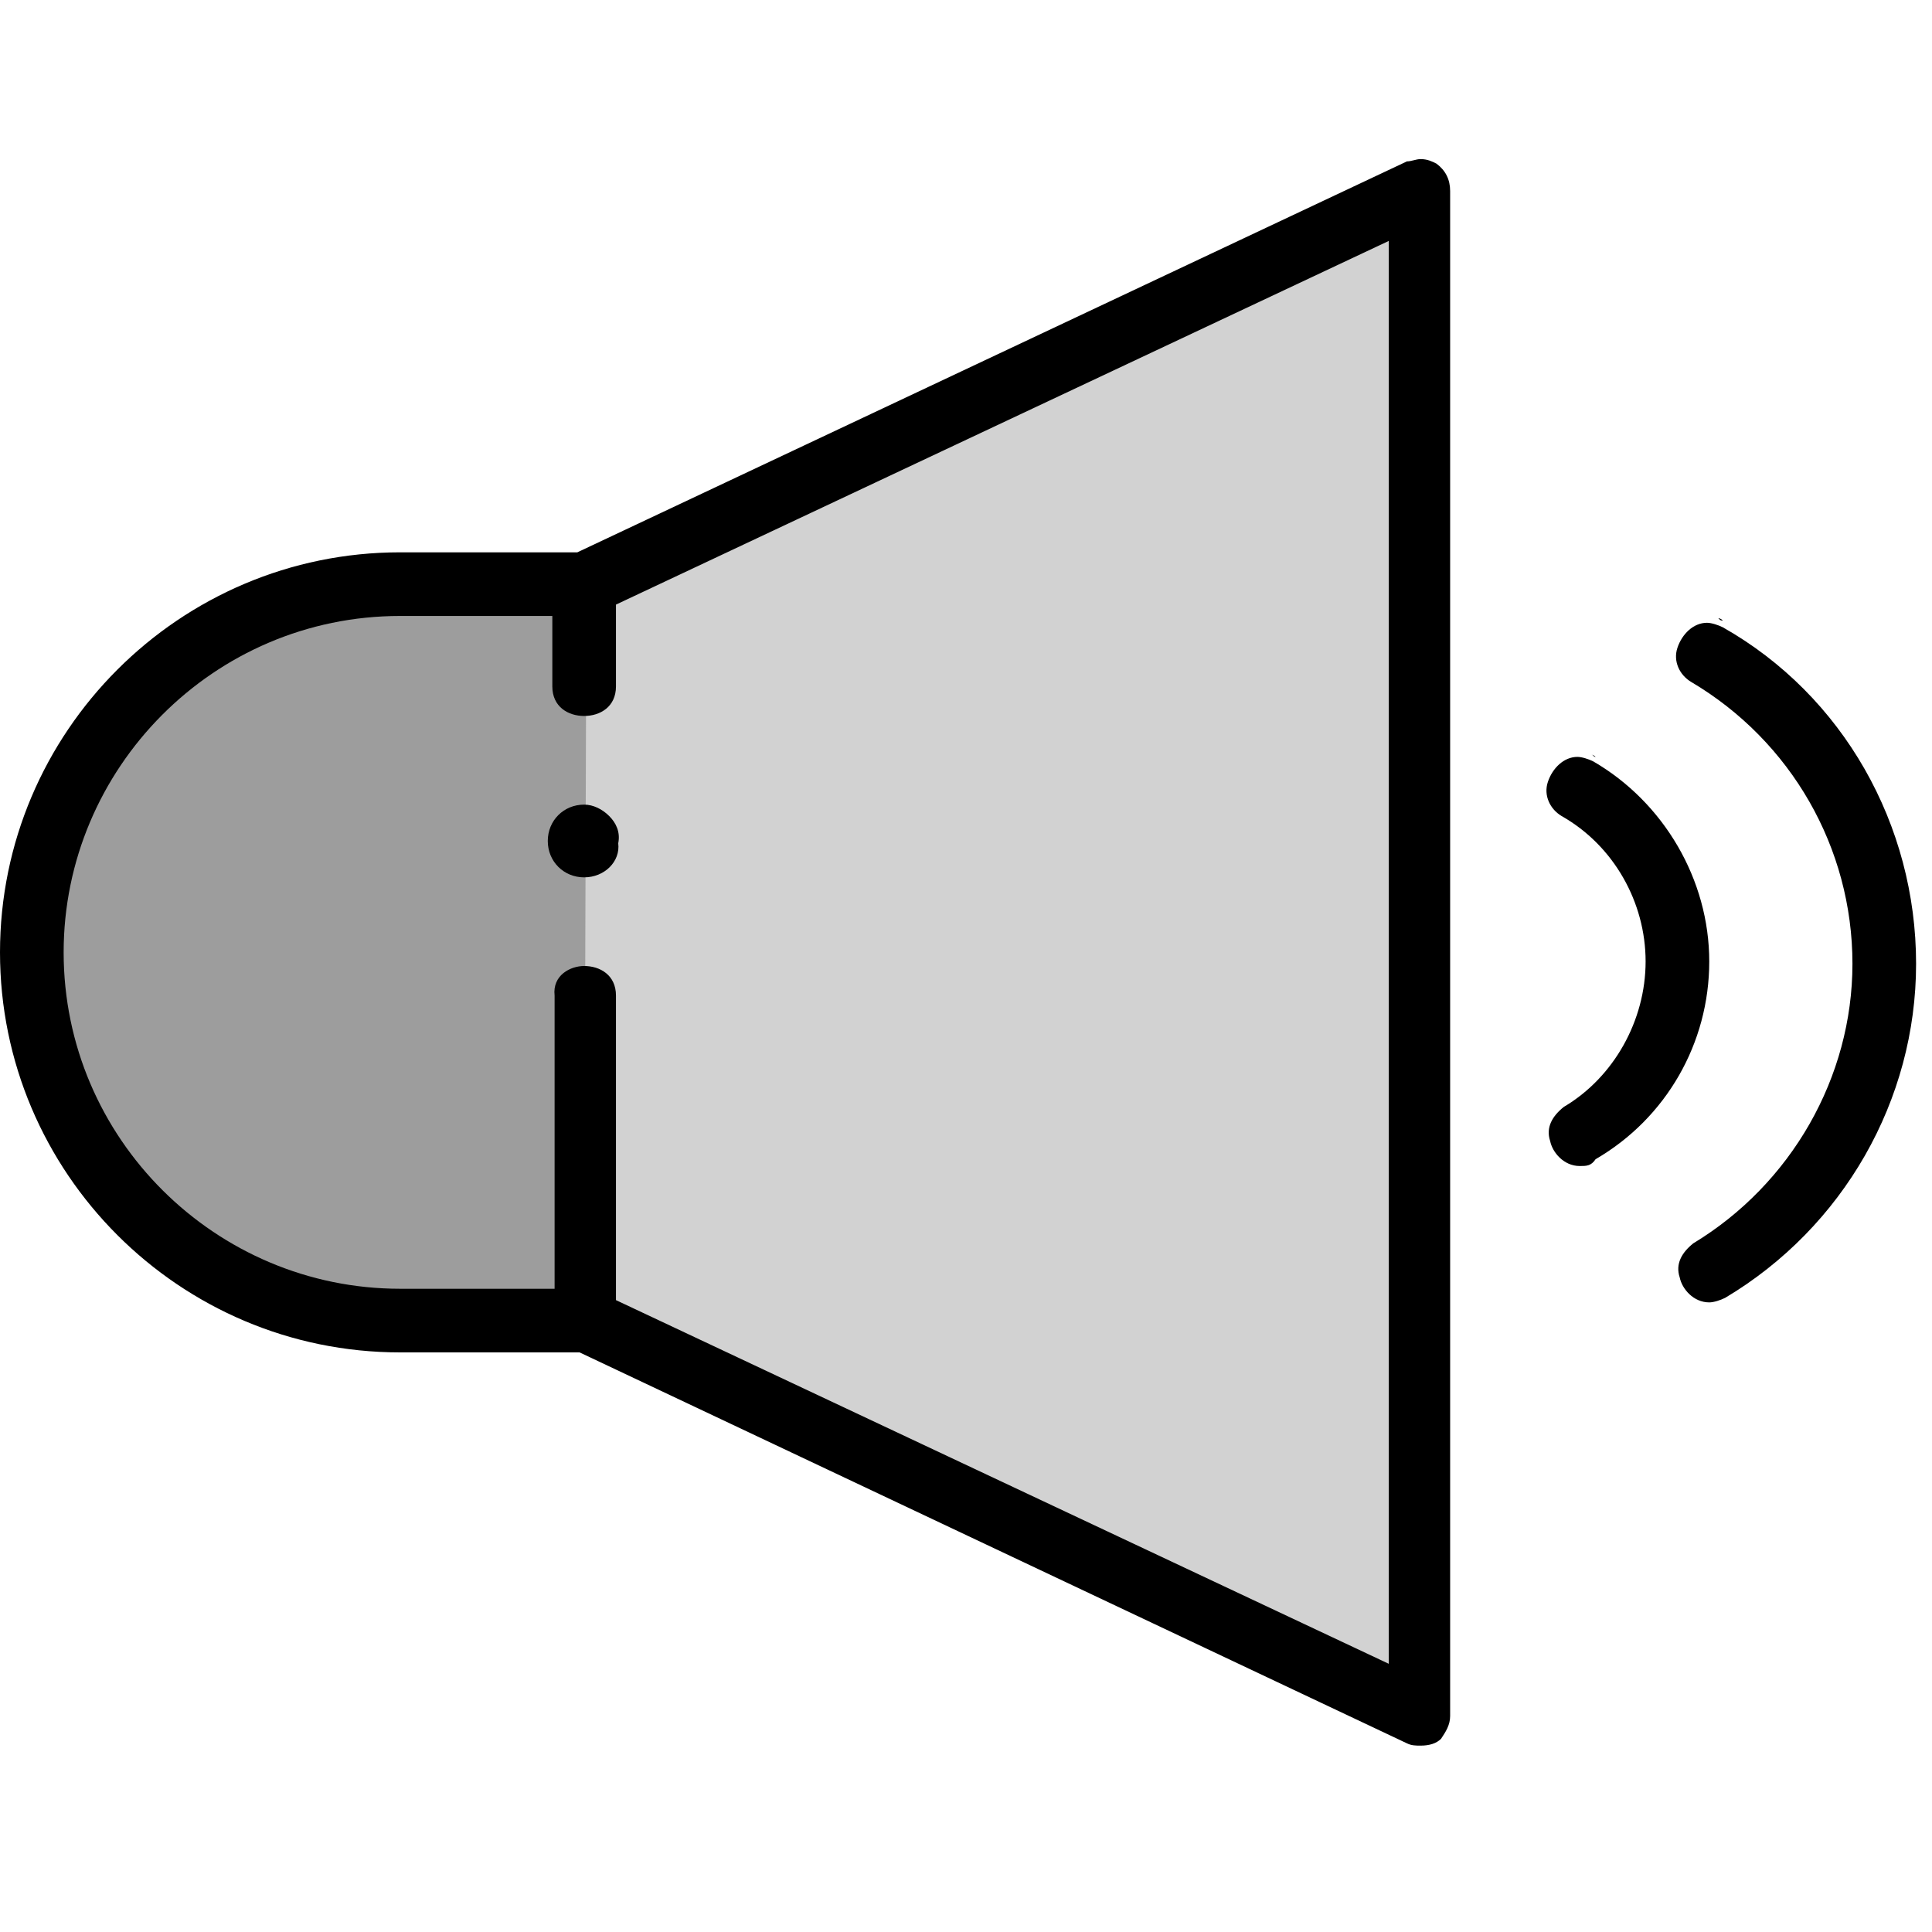 <?xml version="1.0" encoding="UTF-8"?>
<svg width="85px" height="85px" viewBox="0 0 85 85" version="1.1" xmlns="http://www.w3.org/2000/svg" xmlns:xlink="http://www.w3.org/1999/xlink">
    <!-- Generator: Sketch 53.2 (72643) - https://sketchapp.com -->
    <title>icon/big/audioOff</title>
    <desc>Created with Sketch.</desc>
    <g id="icon/big/audioOff" stroke="none" stroke-width="1" fill="none" fill-rule="evenodd">
        <g id="Group-7" transform="translate(0, 7)" fill-rule="nonzero">
            <polygon id="Path" fill="#D2D2D2" points="25.7 23.2 25.7 18.7 62.5 1.4 62.5 68.5 25.7 51.1 25.7 36.8 24 30.2"></polygon>
            <path d="M25.7,51.1 L17.6,51.1 C8.6,51.1 1.4,43.8 1.4,34.9 C1.4,26 8.6,18.7 17.6,18.7 L25.8,18.7" id="Path" fill="#9D9D9D"></path>
            <path d="M75.9,20.4 C75.8,20.4 75.8,20.4 75.9,20.4 C75.8,20.4 75.8,20.4 75.9,20.4 Z" id="Path" fill="#000000"></path>
            <path d="M75.8,20.3 C75.8,20.3 75.7,20.2 75.6,20.2 C75.7,20.3 75.7,20.3 75.8,20.3 Z" id="Path" fill="#000000"></path>
            <path d="M75.6,20.3 C75.6,20.2 75.6,20.2 75.6,20.3 C75.6,20.2 75.6,20.2 75.6,20.3 Z" id="Path" fill="#000000"></path>
            <path d="" id="Path" fill="#000000"></path>
            <path d="M70.2,26.3 C70.1,26.3 70.1,26.2 70,26.2 C70,26.2 70.1,26.2 70.2,26.3 Z" id="Path" fill="#000000"></path>
            <path d="" id="Path" fill="#000000"></path>
            <path d="M25.7,31.6 C24.8,31.6 24.1,30.9 24.1,30 C24.1,29.1 24.8,28.4 25.7,28.4 C26.1,28.4 26.5,28.6 26.8,28.9 C27.1,29.2 27.3,29.6 27.2,30.1 C27.3,30.9 26.6,31.6 25.7,31.6 Z" id="Path" fill="#000000"></path>
            <path d="M75.2,50.3 C74.5,50.3 74,49.7 73.9,49.2 C73.7,48.6 74,48.1 74.5,47.7 C78.8,45.1 81.5,40.4 81.5,35.4 C81.5,30.3 78.8,25.6 74.4,23 C73.9,22.7 73.6,22.1 73.8,21.5 C74,20.9 74.5,20.4 75.1,20.4 C75.3,20.4 75.6,20.5 75.8,20.6 C81.1,23.6 84.3,29.3 84.3,35.4 C84.3,41.4 81.1,47 75.9,50.1 C75.7,50.2 75.4,50.3 75.2,50.3 L75.2,50.3 Z" id="Path" fill="#000000"></path>
            <path d="M69.5,44.3 C68.8,44.3 68.3,43.7 68.2,43.2 C68,42.6 68.3,42.1 68.8,41.7 C71,40.4 72.4,37.9 72.4,35.3 C72.4,32.7 71,30.2 68.7,28.9 C68.2,28.6 67.9,28 68.1,27.4 C68.3,26.8 68.8,26.3 69.4,26.3 C69.6,26.3 69.9,26.4 70.1,26.5 C73.2,28.3 75.2,31.7 75.2,35.3 C75.2,38.9 73.3,42.2 70.2,44 C70,44.3 69.8,44.3 69.5,44.3 Z" id="Path" fill="#000000"></path>
            <path d="M62.5,69.8 C62.3,69.8 62.1,69.8 61.9,69.7 L25.5,52.5 L17.6,52.5 C7.9,52.5 9.23705556e-14,44.6 9.23705556e-14,34.9 C9.23705556e-14,25.2 7.9,17.3 17.6,17.3 L25.4,17.3 L61.9,0.1 C62.1,0.1 62.3,-3.62376795e-13 62.5,-3.62376795e-13 C62.8,-3.62376795e-13 63,0.1 63.2,0.2 C63.6,0.5 63.8,0.9 63.8,1.4 L63.8,68.5 C63.8,68.9 63.6,69.2 63.4,69.5 C63.2,69.7 62.9,69.8 62.5,69.8 Z M25.7,35.5 C26.4,35.5 27.1,35.9 27.1,36.8 L27.1,50.2 L61.1,66.2 L61.1,3.6 L27.1,19.6 L27.1,23.2 C27.1,24.1 26.4,24.5 25.7,24.5 C25,24.5 24.3,24.1 24.3,23.2 L24.3,20.1 L17.6,20.1 C9.4,20.1 2.8,26.8 2.8,34.9 C2.8,43.1 9.5,49.7 17.6,49.7 L24.4,49.7 L24.4,36.8 C24.3,35.9 25.1,35.5 25.7,35.5 Z" id="Shape" fill="#000000"></path>
        </g>
    </g>
</svg>